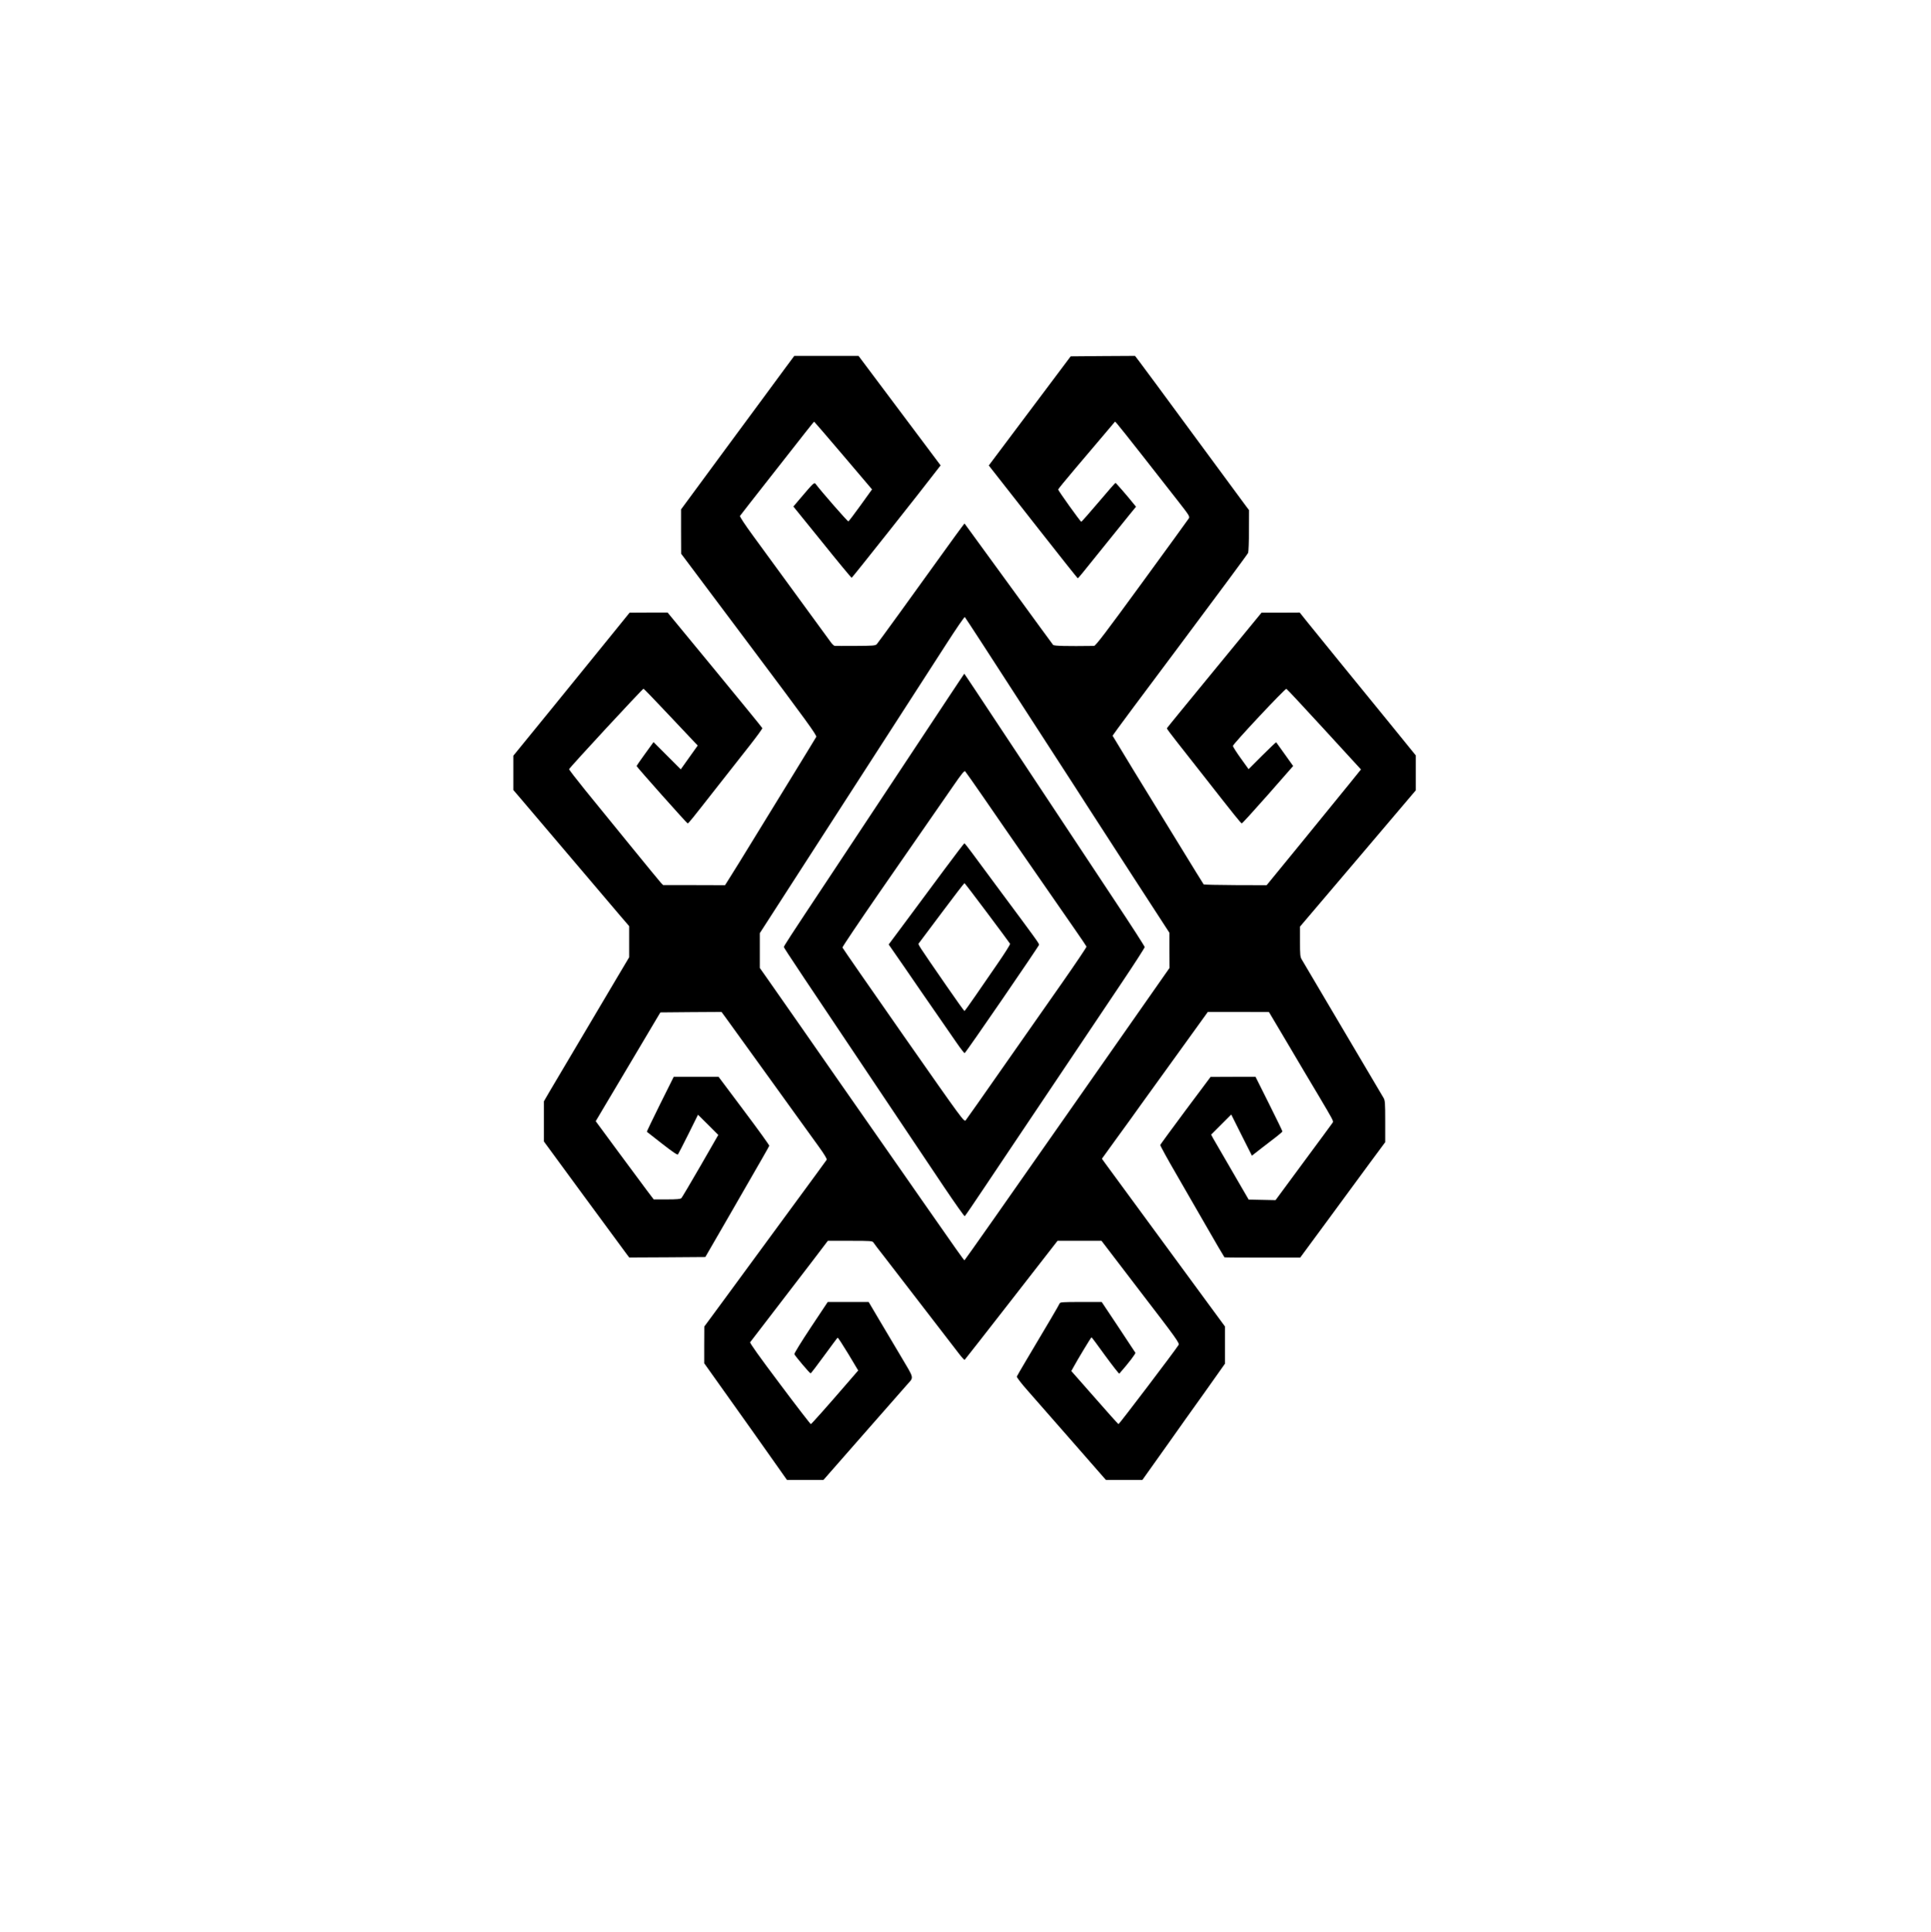 <?xml version="1.0" standalone="no"?>
<!DOCTYPE svg PUBLIC "-//W3C//DTD SVG 20010904//EN"
 "http://www.w3.org/TR/2001/REC-SVG-20010904/DTD/svg10.dtd">
<svg version="1.0" xmlns="http://www.w3.org/2000/svg"
 width="2084pt" height="2085pt" viewBox="0 0 2084 2085"
 preserveAspectRatio="xMidYMid meet">
<g transform="translate(0,2085) scale(0.1,-0.1)"
fill="#000000" stroke="none">
<path d="M8489 16898 c-46 -62 -158 -214 -249 -338 -184 -248 -540 -732 -753
-1021 l-137 -186 0 -239 1 -239 734 -979 c626 -835 733 -982 724 -998 -6 -10
-118 -195 -251 -411 -132 -216 -326 -531 -431 -702 -104 -170 -215 -350 -246
-398 l-56 -89 -334 1 -334 0 -23 23 c-12 13 -161 194 -331 403 -170 209 -389
478 -487 598 -97 120 -176 222 -174 227 7 20 794 870 803 868 6 -2 122 -122
259 -268 137 -146 267 -283 288 -305 l38 -40 -92 -129 -91 -128 -147 147 -147
147 -92 -127 c-50 -69 -91 -128 -91 -131 0 -9 543 -619 551 -619 10 0 37 34
320 395 119 151 277 353 353 449 75 96 135 178 133 184 -1 5 -232 288 -512
628 l-510 619 -205 0 -205 -1 -192 -237 c-106 -130 -388 -478 -627 -772 l-436
-535 0 -185 0 -185 78 -91 c143 -168 346 -407 662 -779 173 -203 358 -422 412
-485 l98 -114 0 -168 0 -168 -138 -232 c-180 -303 -590 -995 -721 -1217 l-61
-105 0 -217 0 -217 421 -574 c232 -315 439 -597 461 -626 l39 -52 411 2 410 3
240 415 c392 680 446 774 450 786 2 6 -121 176 -272 377 l-275 367 -242 0
-242 0 -147 -295 c-81 -163 -145 -297 -143 -298 2 -2 77 -60 166 -130 116 -90
164 -123 170 -114 5 7 56 106 113 220 l103 208 110 -109 109 -109 -192 -334
c-106 -184 -199 -340 -206 -348 -9 -10 -47 -14 -156 -14 l-143 0 -75 99 c-41
55 -182 245 -313 422 l-238 323 102 172 c56 95 128 215 159 267 31 52 124 208
205 345 81 138 167 282 190 320 l42 70 330 3 330 2 60 -82 c95 -132 398 -552
493 -683 48 -66 158 -219 245 -340 87 -121 200 -278 252 -349 57 -79 90 -133
85 -141 -4 -7 -185 -254 -402 -549 -217 -296 -418 -570 -447 -609 -29 -40
-147 -200 -262 -357 l-210 -285 -1 -198 0 -198 222 -312 c256 -359 340 -478
532 -750 l139 -197 197 0 197 0 414 472 c228 259 445 507 483 550 82 94 89 57
-68 323 -62 105 -164 277 -227 382 l-114 193 -221 0 -221 0 -183 -275 c-100
-151 -180 -280 -177 -288 7 -19 166 -207 175 -207 5 0 70 86 146 190 77 105
142 193 146 195 4 2 55 -76 115 -175 l107 -179 -115 -133 c-220 -255 -388
-443 -396 -446 -4 -1 -155 194 -335 435 -224 298 -326 441 -320 449 5 7 133
174 284 370 390 508 446 581 503 657 l51 67 240 0 c225 0 242 -1 253 -19 6
-10 58 -79 116 -152 102 -133 700 -908 806 -1046 30 -39 58 -70 62 -67 3 2
230 292 504 644 l498 640 237 0 238 0 422 -552 c383 -498 422 -553 410 -571
-39 -63 -643 -858 -649 -855 -5 2 -121 131 -258 288 l-251 285 22 40 c45 83
191 325 196 324 3 0 70 -90 149 -200 80 -109 148 -196 151 -192 102 116 179
217 173 226 -4 7 -87 132 -185 280 l-178 267 -224 0 c-193 0 -225 -2 -230 -15
-5 -15 -127 -222 -363 -618 -52 -87 -96 -164 -99 -171 -3 -8 48 -75 121 -157
69 -79 287 -327 483 -551 l357 -408 197 0 197 0 59 83 c32 45 135 190 229 322
93 132 267 377 387 544 l216 305 0 201 0 201 -183 249 c-101 138 -347 473
-547 745 -448 610 -504 687 -557 759 l-41 57 156 216 c87 119 207 285 267 370
61 84 248 343 415 575 l305 423 330 0 330 -1 200 -337 c109 -185 259 -438 333
-561 161 -272 165 -278 155 -295 -4 -7 -145 -198 -313 -425 l-304 -412 -145 3
-145 3 -64 110 c-71 121 -282 486 -319 550 l-22 41 108 108 109 109 111 -222
112 -222 92 72 c50 39 125 96 165 127 39 30 72 58 72 63 0 5 -65 140 -145 299
l-145 290 -243 0 -242 -1 -270 -361 c-148 -199 -271 -367 -273 -373 -2 -7 79
-154 179 -326 99 -173 235 -408 302 -524 110 -192 206 -356 212 -363 1 -2 186
-3 410 -3 l407 0 286 388 c157 213 363 494 458 623 l174 235 0 224 c0 201 -2
227 -19 255 -18 31 -71 119 -586 991 -153 259 -286 484 -296 501 -17 27 -19
53 -19 193 l0 162 625 735 625 736 0 188 0 188 -272 335 c-150 184 -397 487
-548 672 -151 186 -311 382 -354 436 l-79 99 -206 -1 -206 0 -510 -621 c-280
-341 -511 -623 -512 -627 -2 -3 47 -69 108 -146 60 -77 188 -239 283 -360 350
-447 409 -520 418 -520 5 0 132 139 282 309 l272 310 -89 125 c-50 69 -92 128
-94 131 -2 2 -70 -62 -151 -143 l-147 -147 -84 117 c-47 65 -85 125 -85 134
-1 19 563 621 577 616 5 -1 189 -198 408 -437 l397 -433 -126 -156 c-224 -276
-836 -1026 -865 -1060 l-27 -33 -337 1 c-185 1 -340 4 -343 8 -4 5 -124 199
-267 433 -143 234 -363 592 -488 795 -124 204 -227 373 -228 376 -1 3 325 443
726 977 400 535 732 983 737 996 5 13 9 122 9 242 l1 219 -34 45 c-18 25 -277
376 -575 780 -297 404 -559 759 -582 788 l-40 52 -347 -2 -347 -3 -442 -589
-442 -589 44 -56 c25 -31 239 -304 477 -608 238 -304 436 -552 439 -553 3 0
28 28 56 63 191 237 448 555 505 626 l68 83 -23 28 c-60 76 -193 229 -198 229
-4 1 -86 -93 -184 -209 -98 -115 -181 -210 -186 -210 -9 0 -249 335 -249 348
0 5 84 108 186 228 103 121 241 283 307 362 l121 143 21 -23 c12 -13 137 -169
277 -348 140 -179 312 -399 383 -489 118 -151 127 -165 115 -185 -7 -11 -235
-326 -507 -698 -389 -533 -499 -678 -516 -678 -299 -4 -430 -1 -442 11 -7 8
-207 282 -445 609 -238 327 -450 619 -472 648 l-39 53 -33 -43 c-18 -24 -85
-115 -148 -203 -367 -511 -752 -1042 -766 -1057 -15 -15 -42 -17 -227 -18
-115 0 -217 -1 -226 0 -8 0 -31 21 -49 48 -35 48 -413 566 -829 1135 -93 127
-149 212 -145 220 4 6 147 190 318 407 403 515 479 610 482 610 2 0 143 -164
314 -365 l311 -366 -123 -171 c-68 -94 -127 -173 -133 -174 -8 -2 -288 318
-353 404 -15 19 -21 14 -167 -158 l-73 -86 311 -384 c170 -212 314 -385 318
-385 6 0 759 950 936 1182 l24 31 -443 591 -443 591 -347 0 -346 0 -83 -112z
m2104 -2981 c156 -242 880 -1360 1019 -1574 31 -49 83 -129 115 -179 32 -50
246 -381 476 -736 l418 -644 0 -190 1 -189 -1104 -1577 c-606 -868 -1106
-1578 -1109 -1578 -6 0 -85 111 -457 645 -46 66 -131 188 -188 270 -58 83
-218 312 -356 510 -138 198 -301 432 -363 520 -61 88 -237 340 -390 560 -153
220 -319 456 -367 525 l-88 125 0 188 0 187 392 608 c215 334 446 690 511 792
66 102 220 340 342 530 122 190 302 469 400 620 97 151 263 409 369 572 105
163 194 294 199 289 4 -4 85 -128 180 -274z"/>
<path d="M10228 13312 c-211 -320 -800 -1209 -1253 -1892 -478 -720 -515 -778
-515 -790 0 -10 187 -290 1213 -1820 164 -245 396 -590 514 -767 119 -177 220
-320 225 -317 5 3 104 148 220 322 116 174 257 385 313 467 56 83 285 425 510
760 225 336 519 774 654 975 135 201 245 372 245 380 0 8 -148 238 -329 510
-180 272 -401 605 -490 740 -145 220 -701 1058 -1009 1523 -65 97 -118 177
-119 177 -1 0 -81 -121 -179 -268z m383 -1062 c100 -146 201 -292 224 -325 23
-33 181 -260 350 -505 170 -245 360 -519 423 -610 63 -91 116 -169 118 -175 2
-5 -115 -179 -259 -385 -145 -206 -435 -621 -645 -921 -209 -300 -389 -555
-399 -567 -18 -22 -23 -15 -673 914 -360 515 -656 942 -658 949 -2 7 176 271
394 587 433 624 627 904 804 1160 87 127 118 164 126 155 7 -7 94 -131 195
-277z"/>
<path d="M10189 11463 c-118 -159 -300 -404 -406 -547 l-192 -258 43 -62 c44
-62 189 -273 311 -451 38 -55 119 -172 180 -260 61 -88 149 -215 195 -282 46
-67 87 -120 91 -117 17 10 801 1153 803 1169 1 14 -36 65 -419 580 -126 171
-264 356 -305 412 -41 56 -78 102 -82 103 -3 0 -102 -129 -219 -287z m466
-465 c132 -176 243 -326 246 -332 4 -6 -55 -99 -130 -208 -75 -108 -185 -268
-246 -357 -60 -88 -113 -160 -116 -161 -4 0 -90 120 -192 268 -323 468 -311
450 -300 464 5 7 117 156 248 331 130 174 240 317 244 317 3 -1 114 -145 246
-322z"/>
</g>
</svg>

